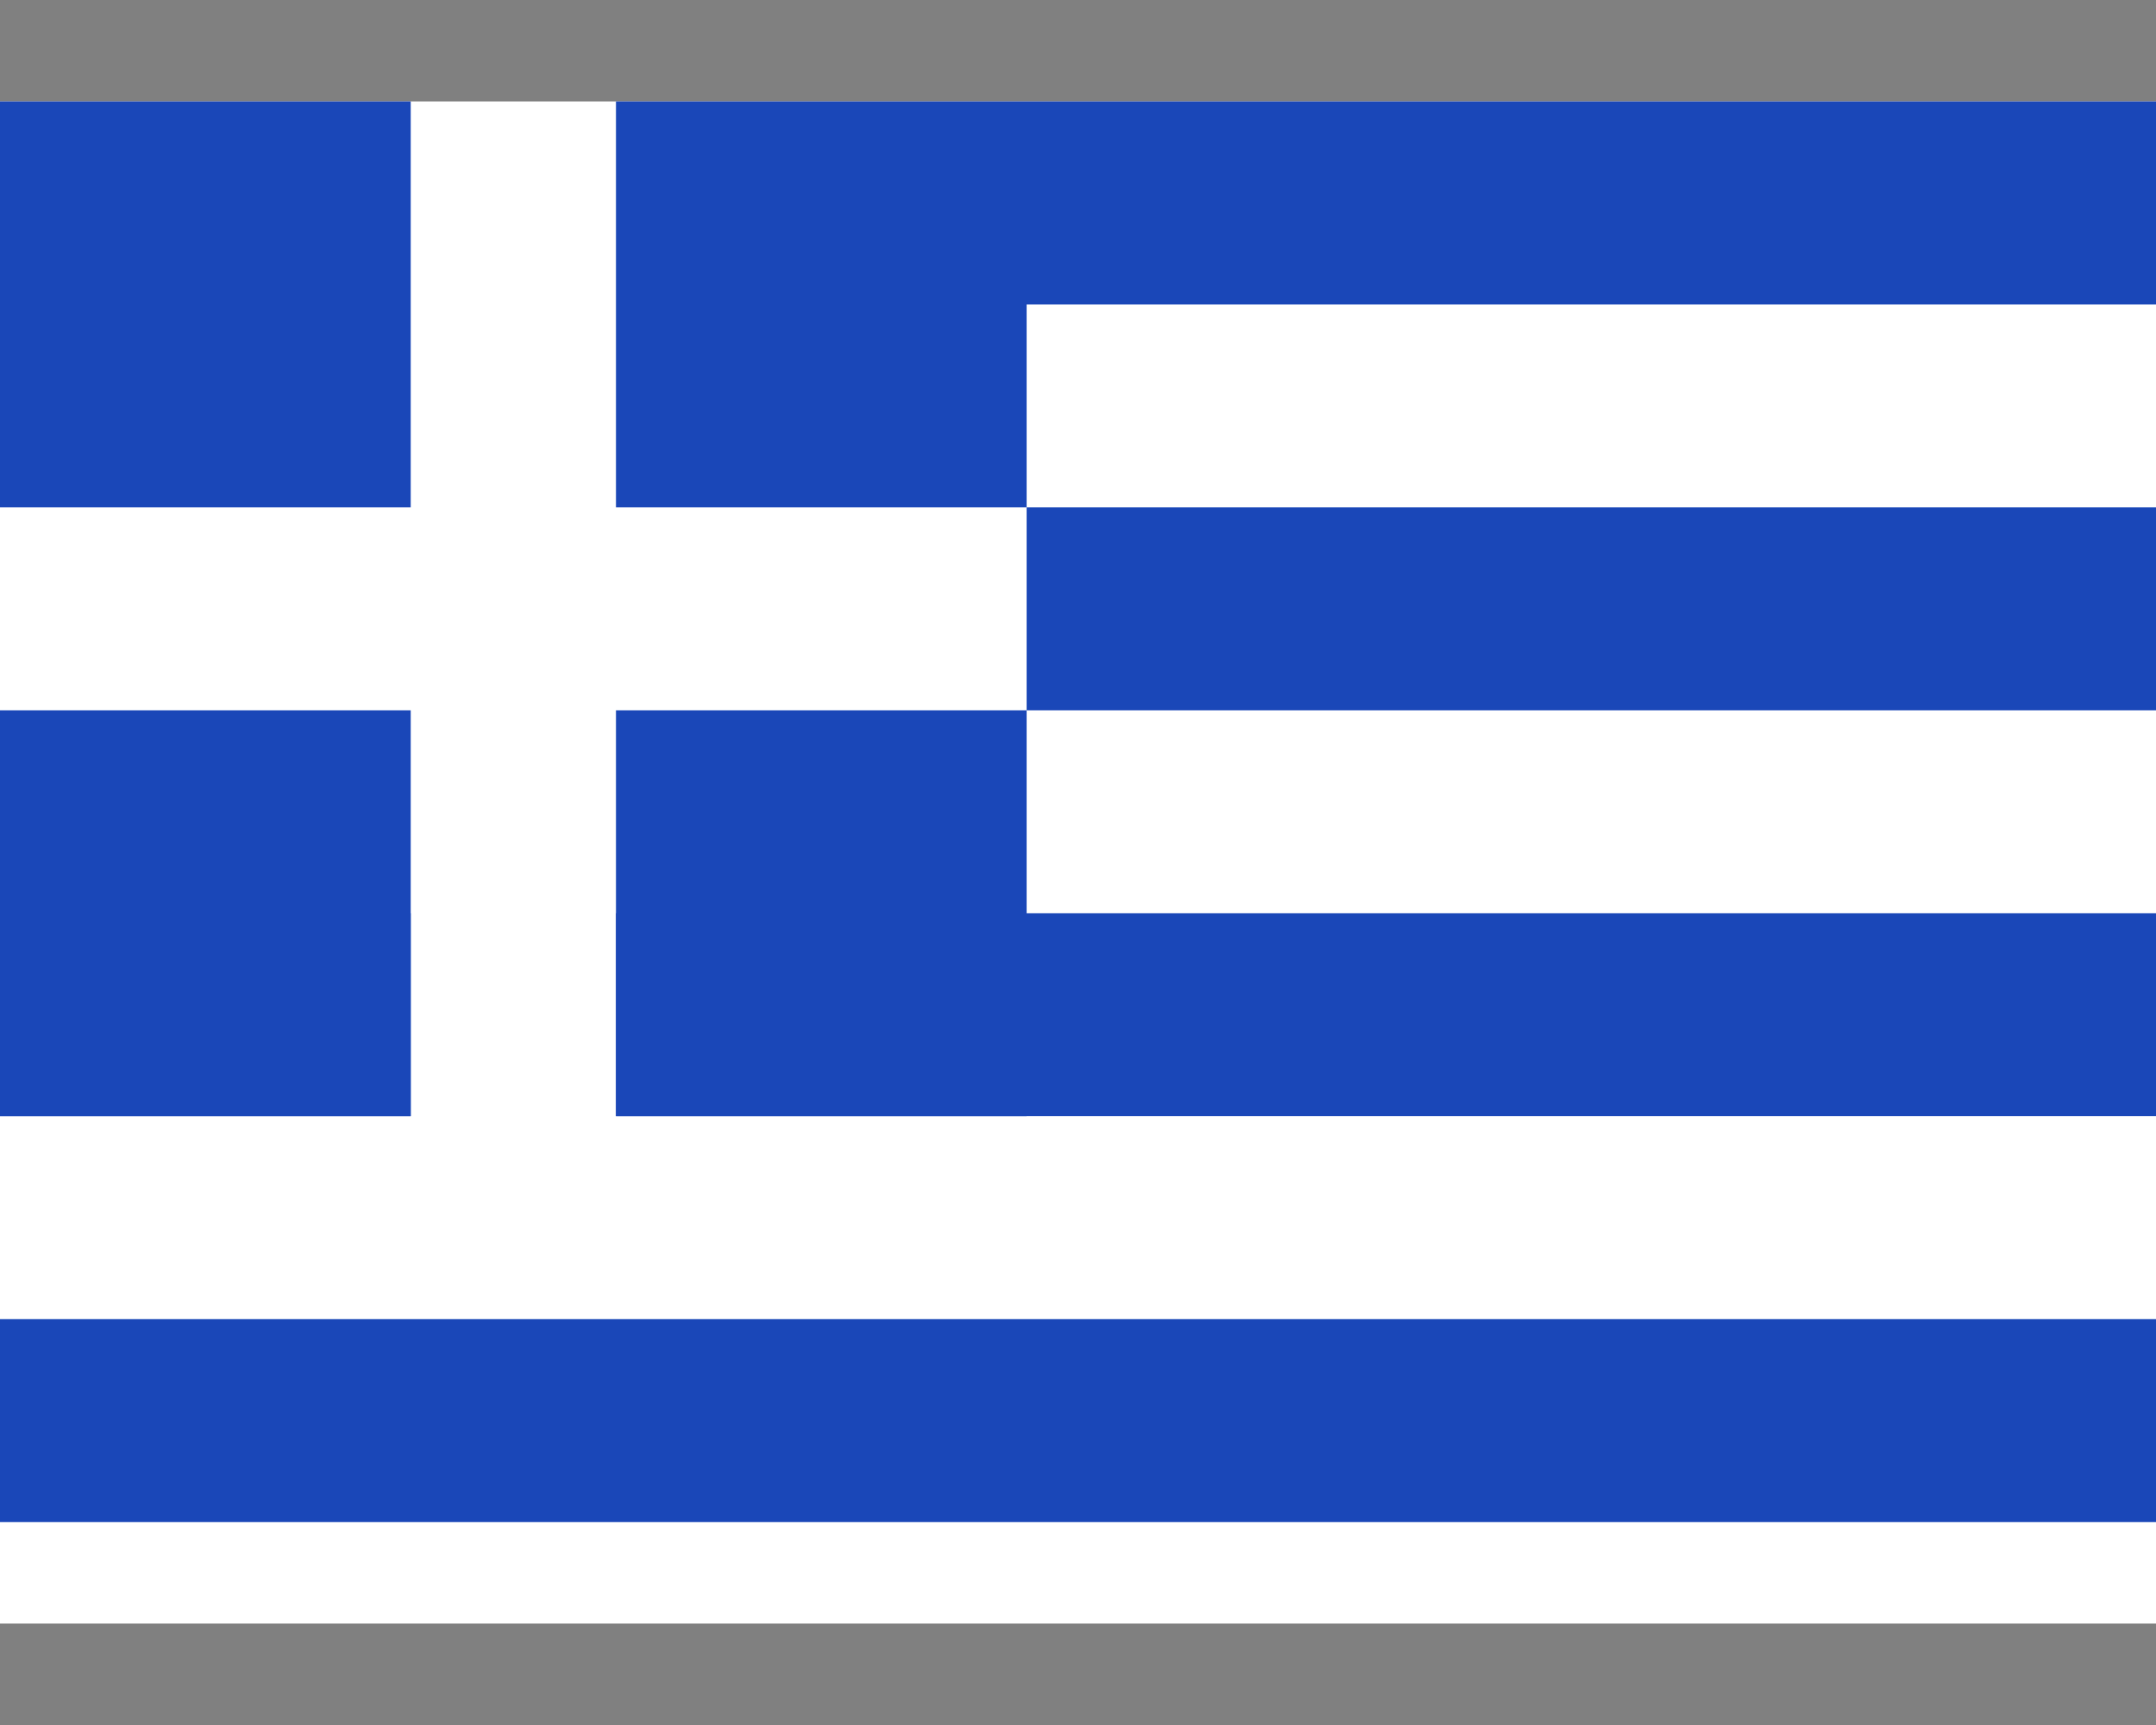 <svg width="20" height="16" viewBox="0 0 20 16" fill="none" xmlns="http://www.w3.org/2000/svg">
<rect x="0" y="0" width="20" height="16" fill="#808080" stroke="none"/>
<g clip-path="url(#clip0_1845_30156)">
<rect width="20" height="14.118" transform="translate(0 0.941)" fill="white"/>
<path fill-rule="evenodd" clip-rule="evenodd" d="M0 0.941H3.81V4.706H0V0.941ZM5.714 0.941H9.524V4.706H5.714V0.941ZM0 6.588H3.81V10.353H0V6.588ZM5.714 6.588H9.524V10.353H5.714V6.588ZM9.524 0.941H20V2.824H9.524V0.941ZM9.524 4.706H20V6.588H9.524V4.706Z" fill="#1A47B8"/>
<path fill-rule="evenodd" clip-rule="evenodd" d="M0 8.471H20V10.353H0V8.471ZM3.81 8.471H5.714V10.353H3.81V8.471ZM0 12.235H20V14.118H0V12.235Z" fill="#1A47B8"/>
</g>
<defs>
<clipPath id="clip0_1845_30156">
<rect width="20" height="14.118" fill="white" transform="translate(0 0.941)"/>
</clipPath>
</defs>
</svg>
